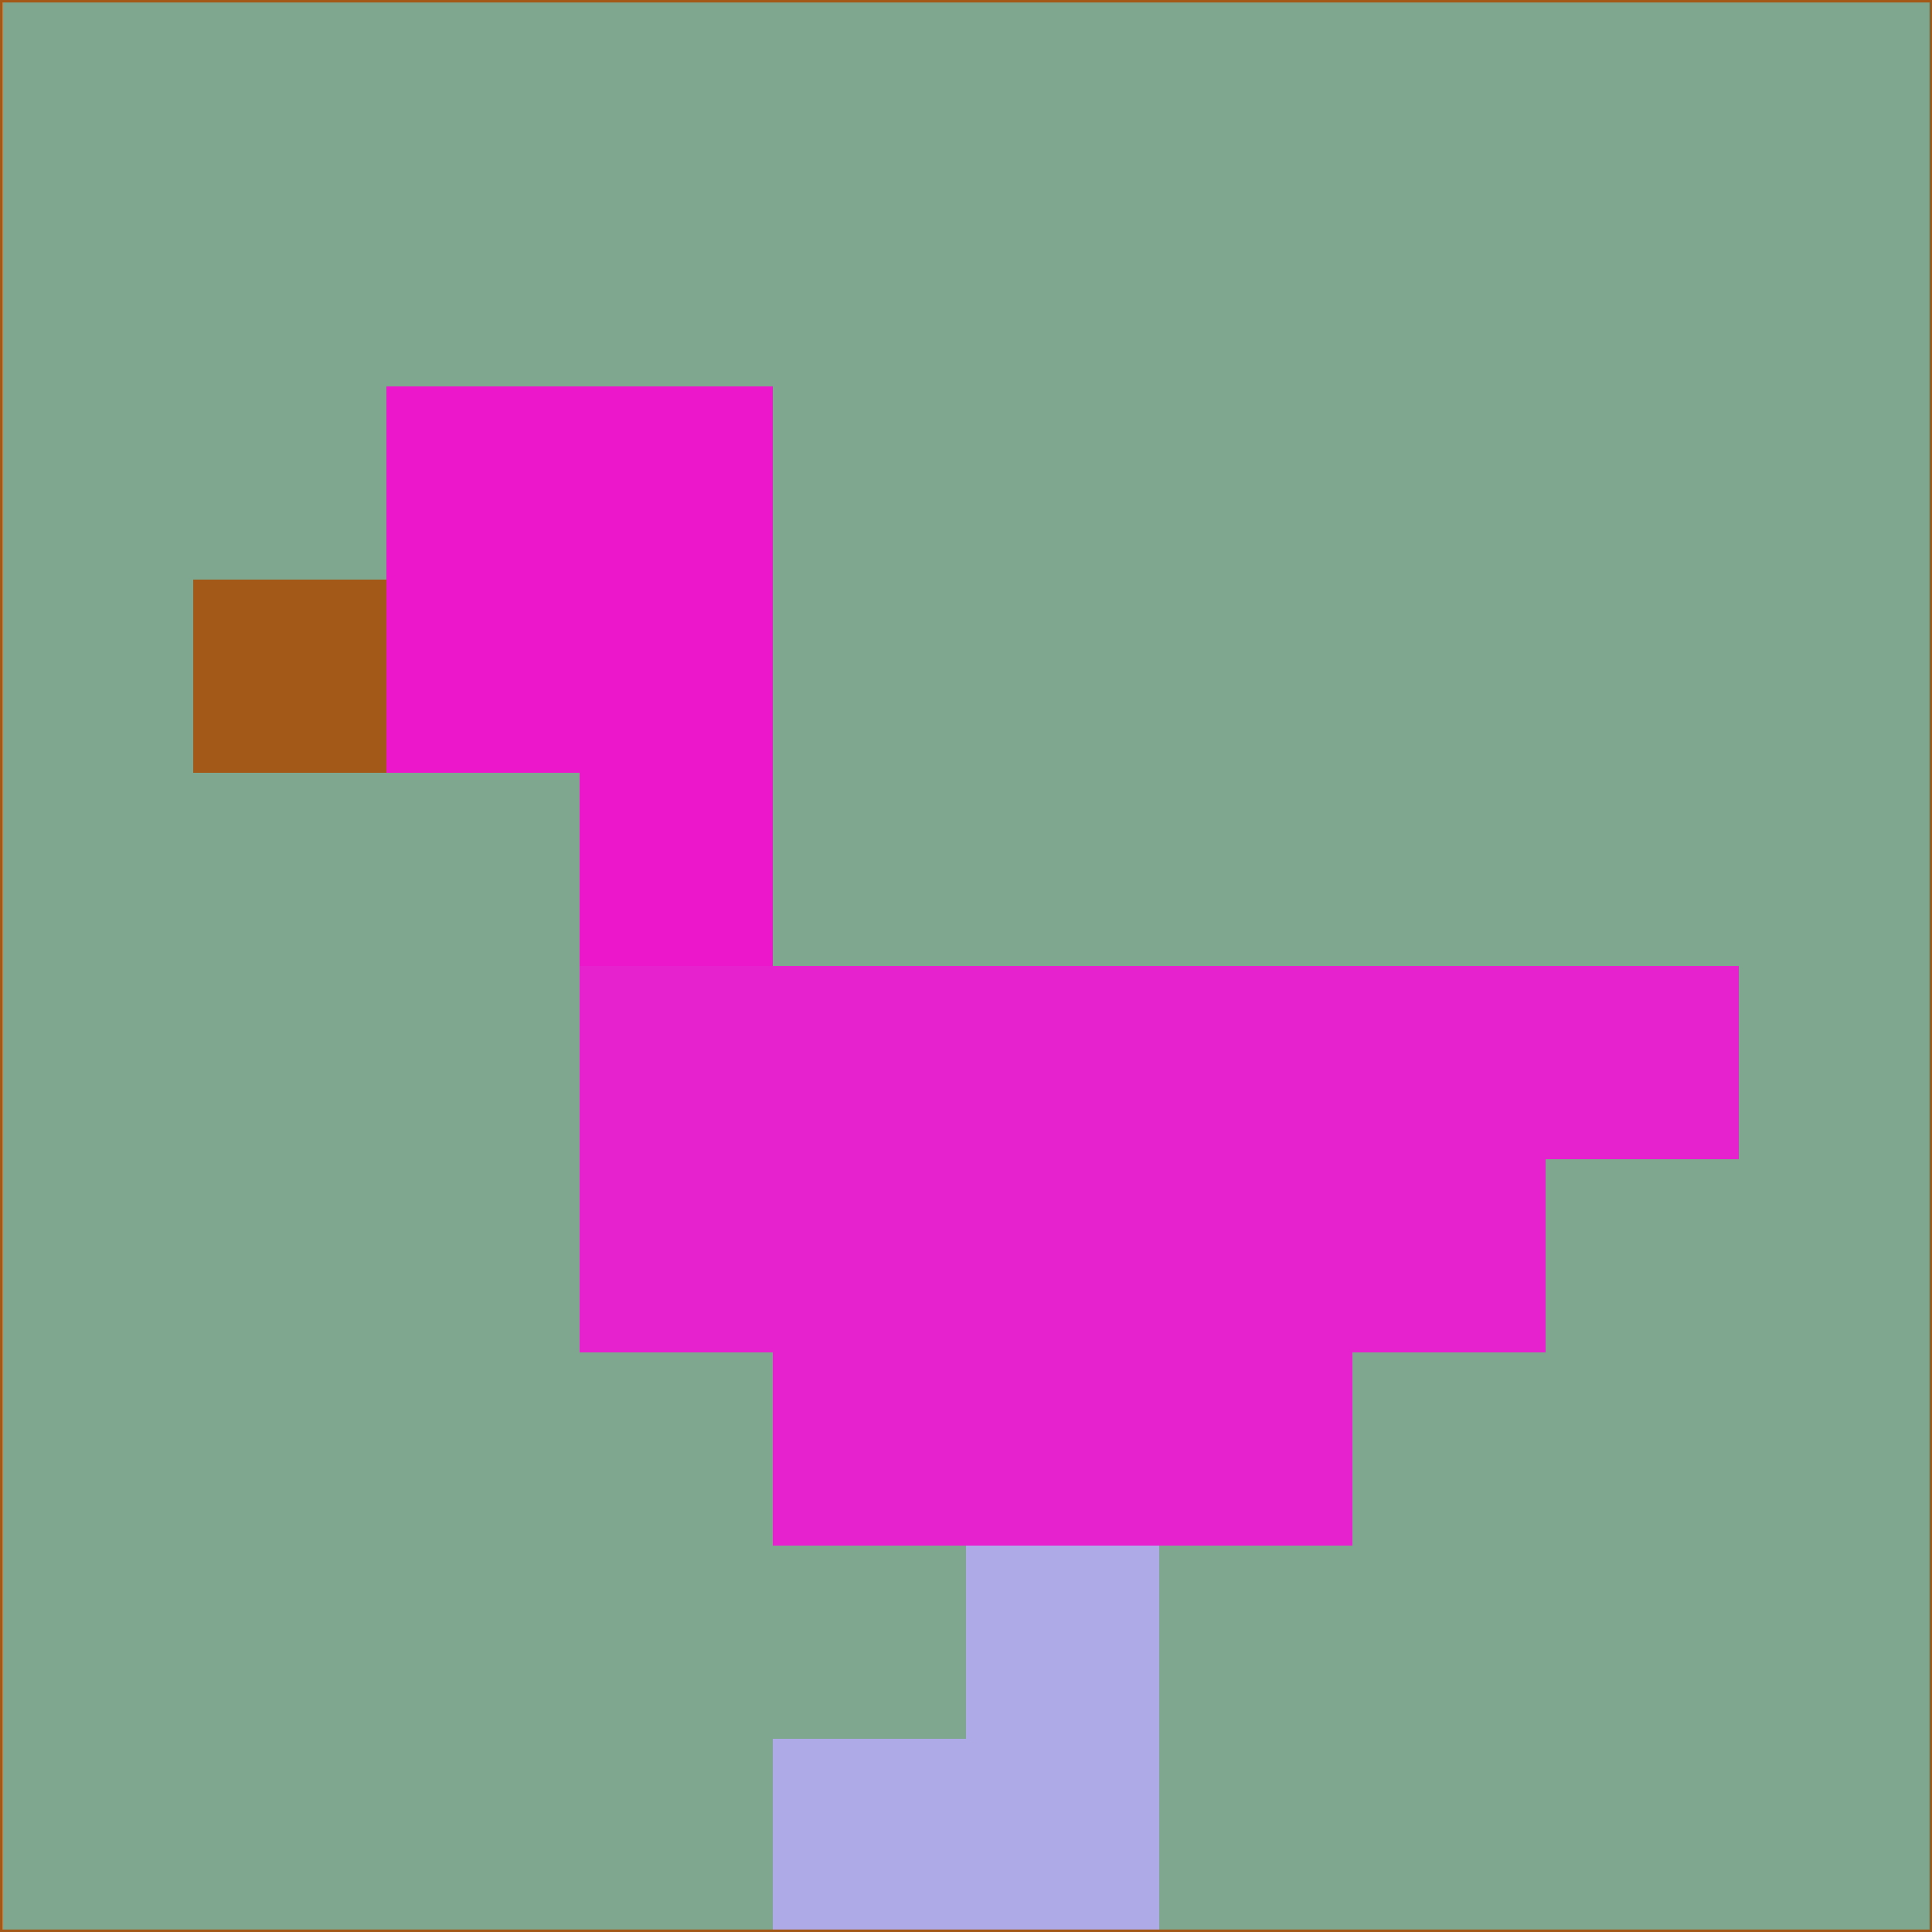 <svg xmlns="http://www.w3.org/2000/svg" version="1.1" width="785" height="785">
  <title>'goose-pfp-694263' by Dmitri Cherniak (Cyberpunk Edition)</title>
  <desc>
    seed=673232
    backgroundColor=#7fa68e
    padding=20
    innerPadding=0
    timeout=500
    dimension=1
    border=false
    Save=function(){return n.handleSave()}
    frame=12

    Rendered at 2024-09-15T22:37:00.994Z
    Generated in 1ms
    Modified for Cyberpunk theme with new color scheme
  </desc>
  <defs/>
  <rect width="100%" height="100%" fill="#7fa68e"/>
  <g>
    <g id="0-0">
      <rect x="0" y="0" height="785" width="785" fill="#7fa68e"/>
      <g>
        <!-- Neon blue -->
        <rect id="0-0-2-2-2-2" x="157" y="157" width="157" height="157" fill="#ec16ca"/>
        <rect id="0-0-3-2-1-4" x="235.5" y="157" width="78.5" height="314" fill="#ec16ca"/>
        <!-- Electric purple -->
        <rect id="0-0-4-5-5-1" x="314" y="392.5" width="392.5" height="78.5" fill="#e522ce"/>
        <rect id="0-0-3-5-5-2" x="235.5" y="392.5" width="392.5" height="157" fill="#e522ce"/>
        <rect id="0-0-4-5-3-3" x="314" y="392.5" width="235.5" height="235.5" fill="#e522ce"/>
        <!-- Neon pink -->
        <rect id="0-0-1-3-1-1" x="78.5" y="235.5" width="78.5" height="78.5" fill="#a35918"/>
        <!-- Cyber yellow -->
        <rect id="0-0-5-8-1-2" x="392.5" y="628" width="78.5" height="157" fill="#aea9e7"/>
        <rect id="0-0-4-9-2-1" x="314" y="706.5" width="157" height="78.5" fill="#aea9e7"/>
      </g>
      <rect x="0" y="0" stroke="#a35918" stroke-width="2" height="785" width="785" fill="none"/>
    </g>
  </g>
  <script xmlns=""/>
</svg>